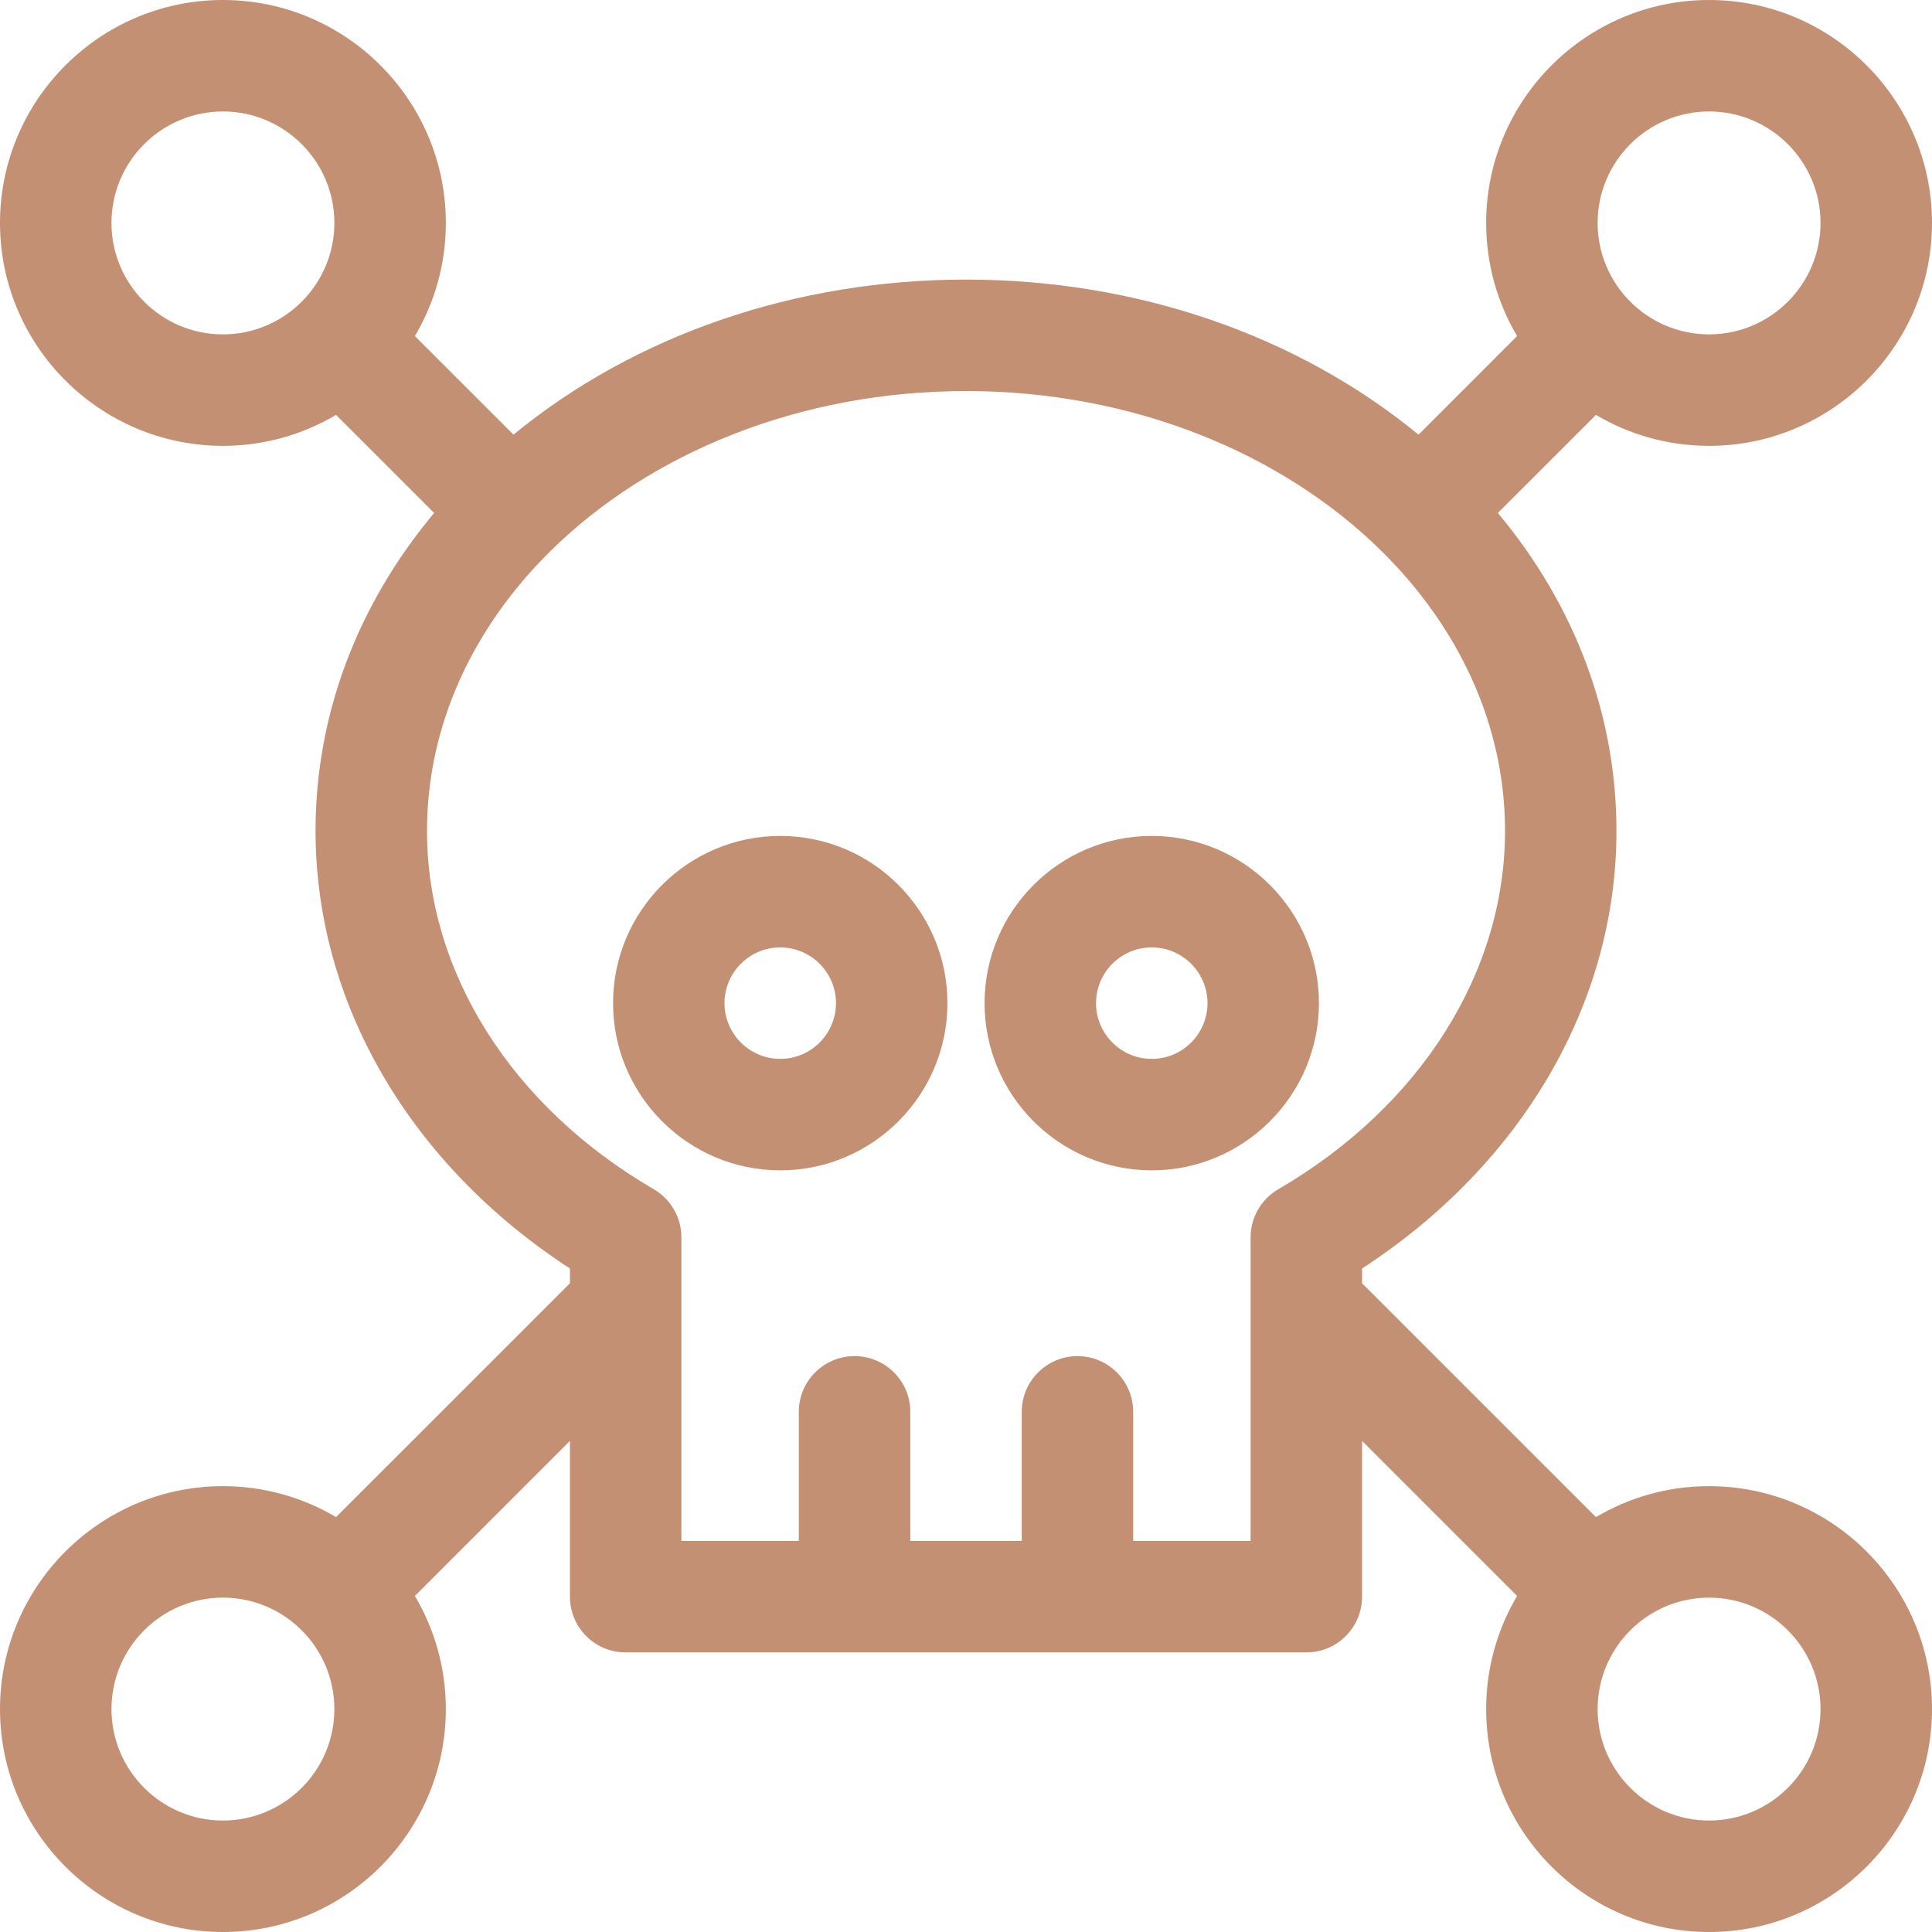 <svg width="56" height="56" viewBox="0 0 56 56" fill="none" xmlns="http://www.w3.org/2000/svg">
<g clip-path="url(#clip0_5879_74806)">
<path d="M22.616 24.23C19.944 24.23 17.77 26.404 17.77 29.077C17.77 31.749 19.944 33.923 22.616 33.923C25.288 33.923 27.462 31.749 27.462 29.077C27.462 26.404 25.288 24.23 22.616 24.23ZM22.616 30.692C21.725 30.692 21 29.967 21 29.077C21 28.186 21.725 27.461 22.616 27.461C23.506 27.461 24.231 28.186 24.231 29.077C24.231 29.967 23.506 30.692 22.616 30.692Z" fill="#c49073"/>
<path d="M33.384 24.23C30.712 24.23 28.538 26.404 28.538 29.077C28.538 31.749 30.712 33.923 33.384 33.923C36.056 33.923 38.23 31.749 38.23 29.077C38.23 26.404 36.056 24.23 33.384 24.23ZM33.384 30.692C32.493 30.692 31.769 29.967 31.769 29.077C31.769 28.186 32.493 27.461 33.384 27.461C34.275 27.461 35 28.186 35 29.077C35 29.967 34.275 30.692 33.384 30.692Z" fill="#c49073"/>
<path d="M49.538 43.077C48.342 43.077 47.221 43.405 46.259 43.974L39.48 37.196V36.768C44.115 33.753 46.854 29.072 46.854 24.085C46.854 20.73 45.65 17.542 43.416 14.868L46.259 12.026C47.221 12.595 48.342 12.923 49.538 12.923C53.101 12.923 56 10.024 56 6.462C56 2.899 53.101 0 49.538 0C45.976 0 43.077 2.899 43.077 6.462C43.077 7.658 43.405 8.779 43.974 9.741L41.117 12.599C37.584 9.7 32.932 8.104 28 8.104C23.068 8.104 18.416 9.7 14.883 12.599L12.026 9.741C12.595 8.779 12.923 7.658 12.923 6.461C12.923 2.899 10.024 0 6.462 0C2.899 0 0 2.899 0 6.462C0 10.024 2.899 12.923 6.462 12.923C7.658 12.923 8.779 12.595 9.741 12.026L12.584 14.868C10.35 17.542 9.146 20.73 9.146 24.085C9.146 29.072 11.885 33.753 16.52 36.768V37.196L9.741 43.974C8.779 43.405 7.658 43.077 6.462 43.077C2.899 43.077 0 45.976 0 49.538C0 53.101 2.899 56 6.462 56C10.024 56 12.923 53.101 12.923 49.538C12.923 48.342 12.595 47.221 12.026 46.259L16.52 41.764V46.281C16.52 47.173 17.243 47.896 18.135 47.896H37.865C38.757 47.896 39.48 47.173 39.48 46.281V41.765L43.974 46.259C43.405 47.221 43.077 48.342 43.077 49.538C43.077 53.101 45.976 56 49.538 56C53.101 56 56 53.101 56 49.538C56 45.976 53.101 43.077 49.538 43.077ZM49.538 3.231C51.32 3.231 52.769 4.68 52.769 6.461C52.769 8.243 51.32 9.692 49.538 9.692C47.757 9.692 46.308 8.243 46.308 6.461C46.308 4.68 47.757 3.231 49.538 3.231ZM6.462 9.692C4.68 9.692 3.231 8.243 3.231 6.462C3.231 4.68 4.68 3.231 6.462 3.231C8.243 3.231 9.692 4.68 9.692 6.462C9.692 8.243 8.243 9.692 6.462 9.692ZM6.462 52.769C4.68 52.769 3.231 51.32 3.231 49.539C3.231 47.757 4.68 46.308 6.462 46.308C8.243 46.308 9.692 47.757 9.692 49.539C9.692 51.32 8.243 52.769 6.462 52.769ZM37.052 34.471C36.555 34.76 36.249 35.292 36.249 35.867C36.249 35.867 36.249 35.867 36.249 35.867V44.666H32.846V40.923C32.846 40.031 32.123 39.308 31.231 39.308C30.339 39.308 29.616 40.031 29.616 40.923V44.666H26.385V40.923C26.385 40.031 25.662 39.308 24.769 39.308C23.877 39.308 23.154 40.031 23.154 40.923V44.666H19.751V35.866C19.751 35.291 19.445 34.76 18.949 34.47C14.834 32.073 12.377 28.191 12.377 24.085C12.377 21.015 13.713 18.195 15.936 15.992C15.946 15.983 15.956 15.975 15.966 15.965C15.972 15.959 15.977 15.953 15.983 15.946C18.851 13.131 23.174 11.335 28 11.335C32.827 11.335 37.149 13.13 40.017 15.946C40.023 15.952 40.029 15.959 40.035 15.966C40.045 15.975 40.055 15.983 40.065 15.993C42.288 18.196 43.624 21.015 43.624 24.085C43.623 28.191 41.167 32.073 37.052 34.471ZM49.538 52.769C47.757 52.769 46.308 51.32 46.308 49.539C46.308 47.757 47.757 46.308 49.538 46.308C51.32 46.308 52.769 47.757 52.769 49.539C52.769 51.32 51.32 52.769 49.538 52.769Z" fill="#c49073"/>
</g>
<defs>
<clipPath id="clip0_5879_74806">
<rect width="56" height="56" fill="white"/>
</clipPath>
</defs>
</svg>
